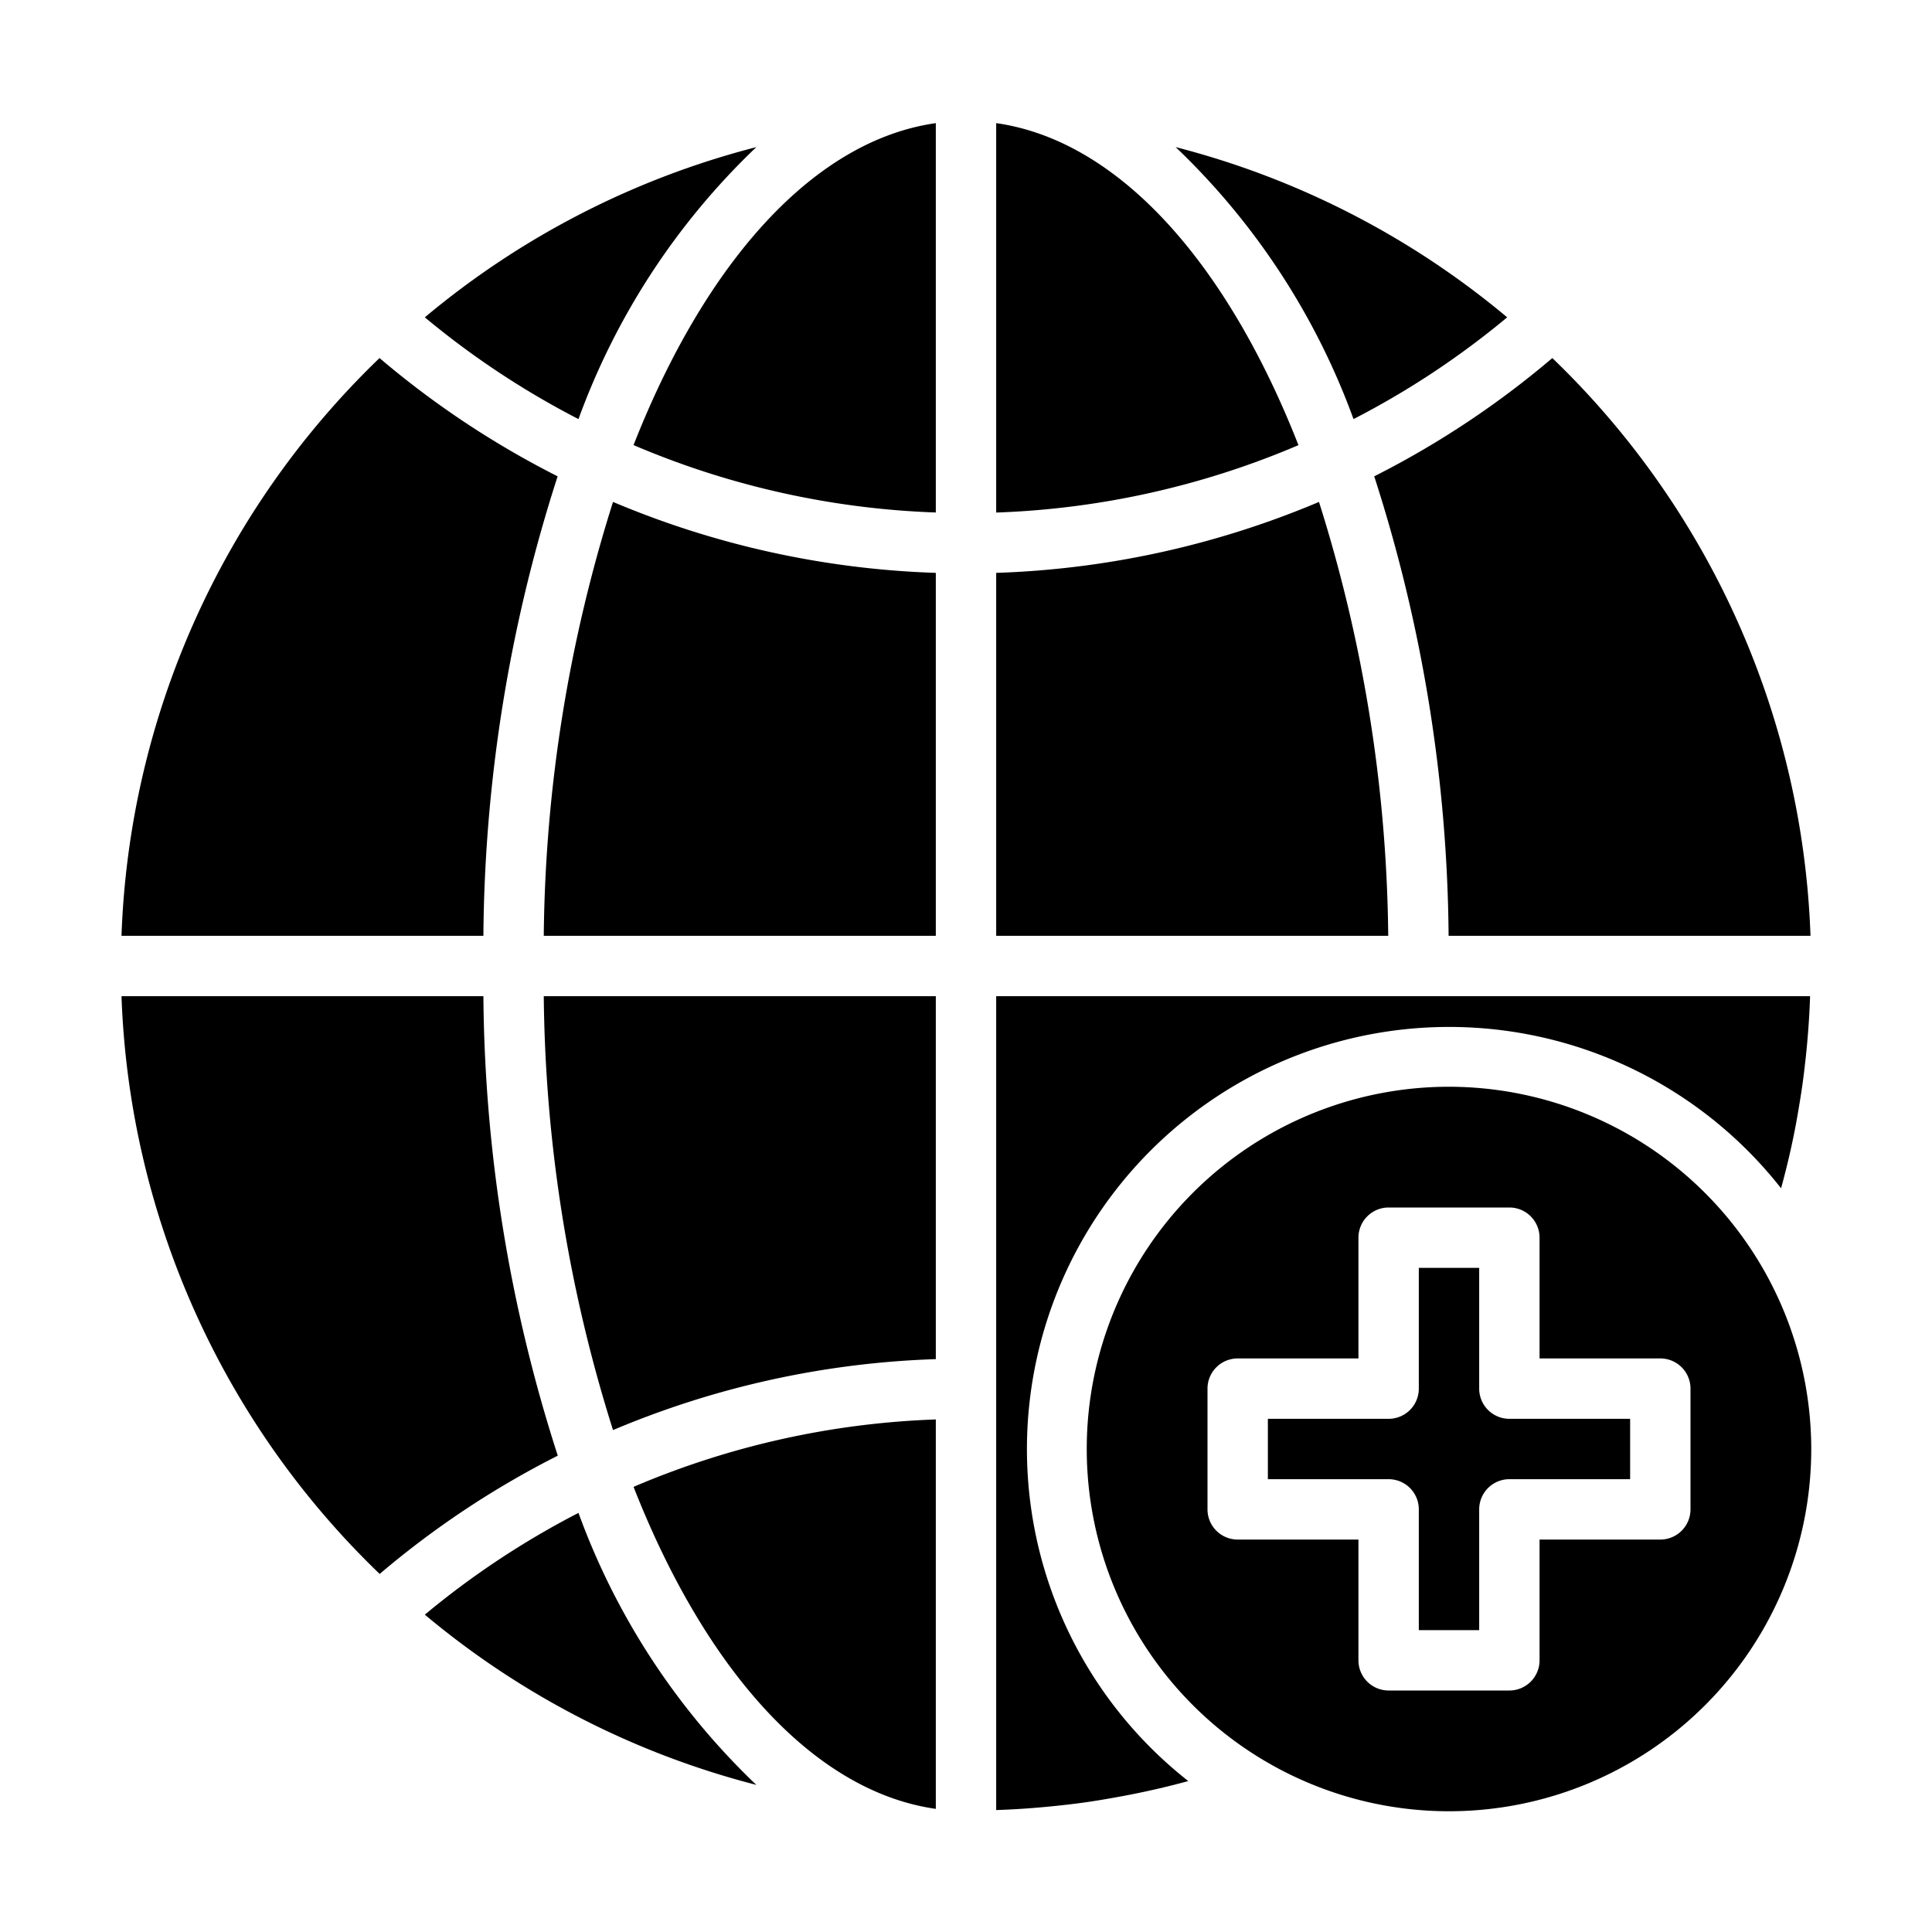 <svg xmlns="http://www.w3.org/2000/svg" viewBox="0 0 64 64" x="0px" y="0px"><g><path d="M33,31H45.987a49.18,49.18,0,0,0-2.294-14.373A29.975,29.975,0,0,1,33,18.977Z"></path><path d="M49.927,10.512A27.929,27.929,0,0,0,38.945,4.873a23.581,23.581,0,0,1,5.892,9.01A27.953,27.953,0,0,0,49.927,10.512Z"></path><path d="M59.975,31a27.914,27.914,0,0,0-8.552-19.139,29.985,29.985,0,0,1-5.9,3.918A50.754,50.754,0,0,1,47.987,31Z"></path><path d="M49,46V42H47v4a1,1,0,0,1-1,1H42v2h4a1,1,0,0,1,1,1v4h2V50a1,1,0,0,1,1-1h4V47H50A1,1,0,0,1,49,46Z"></path><path d="M4.025,31H16.013a50.754,50.754,0,0,1,2.459-15.221,29.985,29.985,0,0,1-5.9-3.918A27.914,27.914,0,0,0,4.025,31Z"></path><path d="M48,36A12,12,0,1,0,60,48,12.013,12.013,0,0,0,48,36Zm8,14a1,1,0,0,1-1,1H51v4a1,1,0,0,1-1,1H46a1,1,0,0,1-1-1V51H41a1,1,0,0,1-1-1V46a1,1,0,0,1,1-1h4V41a1,1,0,0,1,1-1h4a1,1,0,0,1,1,1v4h4a1,1,0,0,1,1,1Z"></path><path d="M59.722,35.827c.038-.277.069-.556.1-.836.056-.542.1-1.086.125-1.631.006-.12.01-.24.015-.36H33V59.961l.366-.015c.538-.025,1.075-.068,1.61-.123.282-.03.565-.062.845-.1.441-.059.878-.135,1.314-.215Q38.266,59.3,39.363,59A13.985,13.985,0,1,1,59,39.363q.3-1.084.507-2.2C59.585,36.717,59.662,36.274,59.722,35.827Z"></path><path d="M33,4.079v12.9a27.959,27.959,0,0,0,10.013-2.233C40.641,8.7,37.058,4.656,33,4.079Z"></path><path d="M31,18.977a29.975,29.975,0,0,1-10.693-2.35A49.18,49.18,0,0,0,18.013,31H31Z"></path><path d="M31,33H18.013a49.18,49.18,0,0,0,2.294,14.373A29.975,29.975,0,0,1,31,45.023Z"></path><path d="M31,4.079c-4.058.577-7.641,4.623-10.013,10.665A27.959,27.959,0,0,0,31,16.977Z"></path><path d="M25.055,4.873a27.929,27.929,0,0,0-10.982,5.639,27.953,27.953,0,0,0,5.09,3.371A23.581,23.581,0,0,1,25.055,4.873Z"></path><path d="M31,59.921v-12.9a27.959,27.959,0,0,0-10.013,2.233C23.359,55.3,26.942,59.344,31,59.921Z"></path><path d="M12.577,52.139a29.985,29.985,0,0,1,5.9-3.918A50.754,50.754,0,0,1,16.013,33H4.025A27.914,27.914,0,0,0,12.577,52.139Z"></path><path d="M19.163,50.117a27.953,27.953,0,0,0-5.09,3.371,27.929,27.929,0,0,0,10.982,5.639A23.581,23.581,0,0,1,19.163,50.117Z"></path></g></svg>